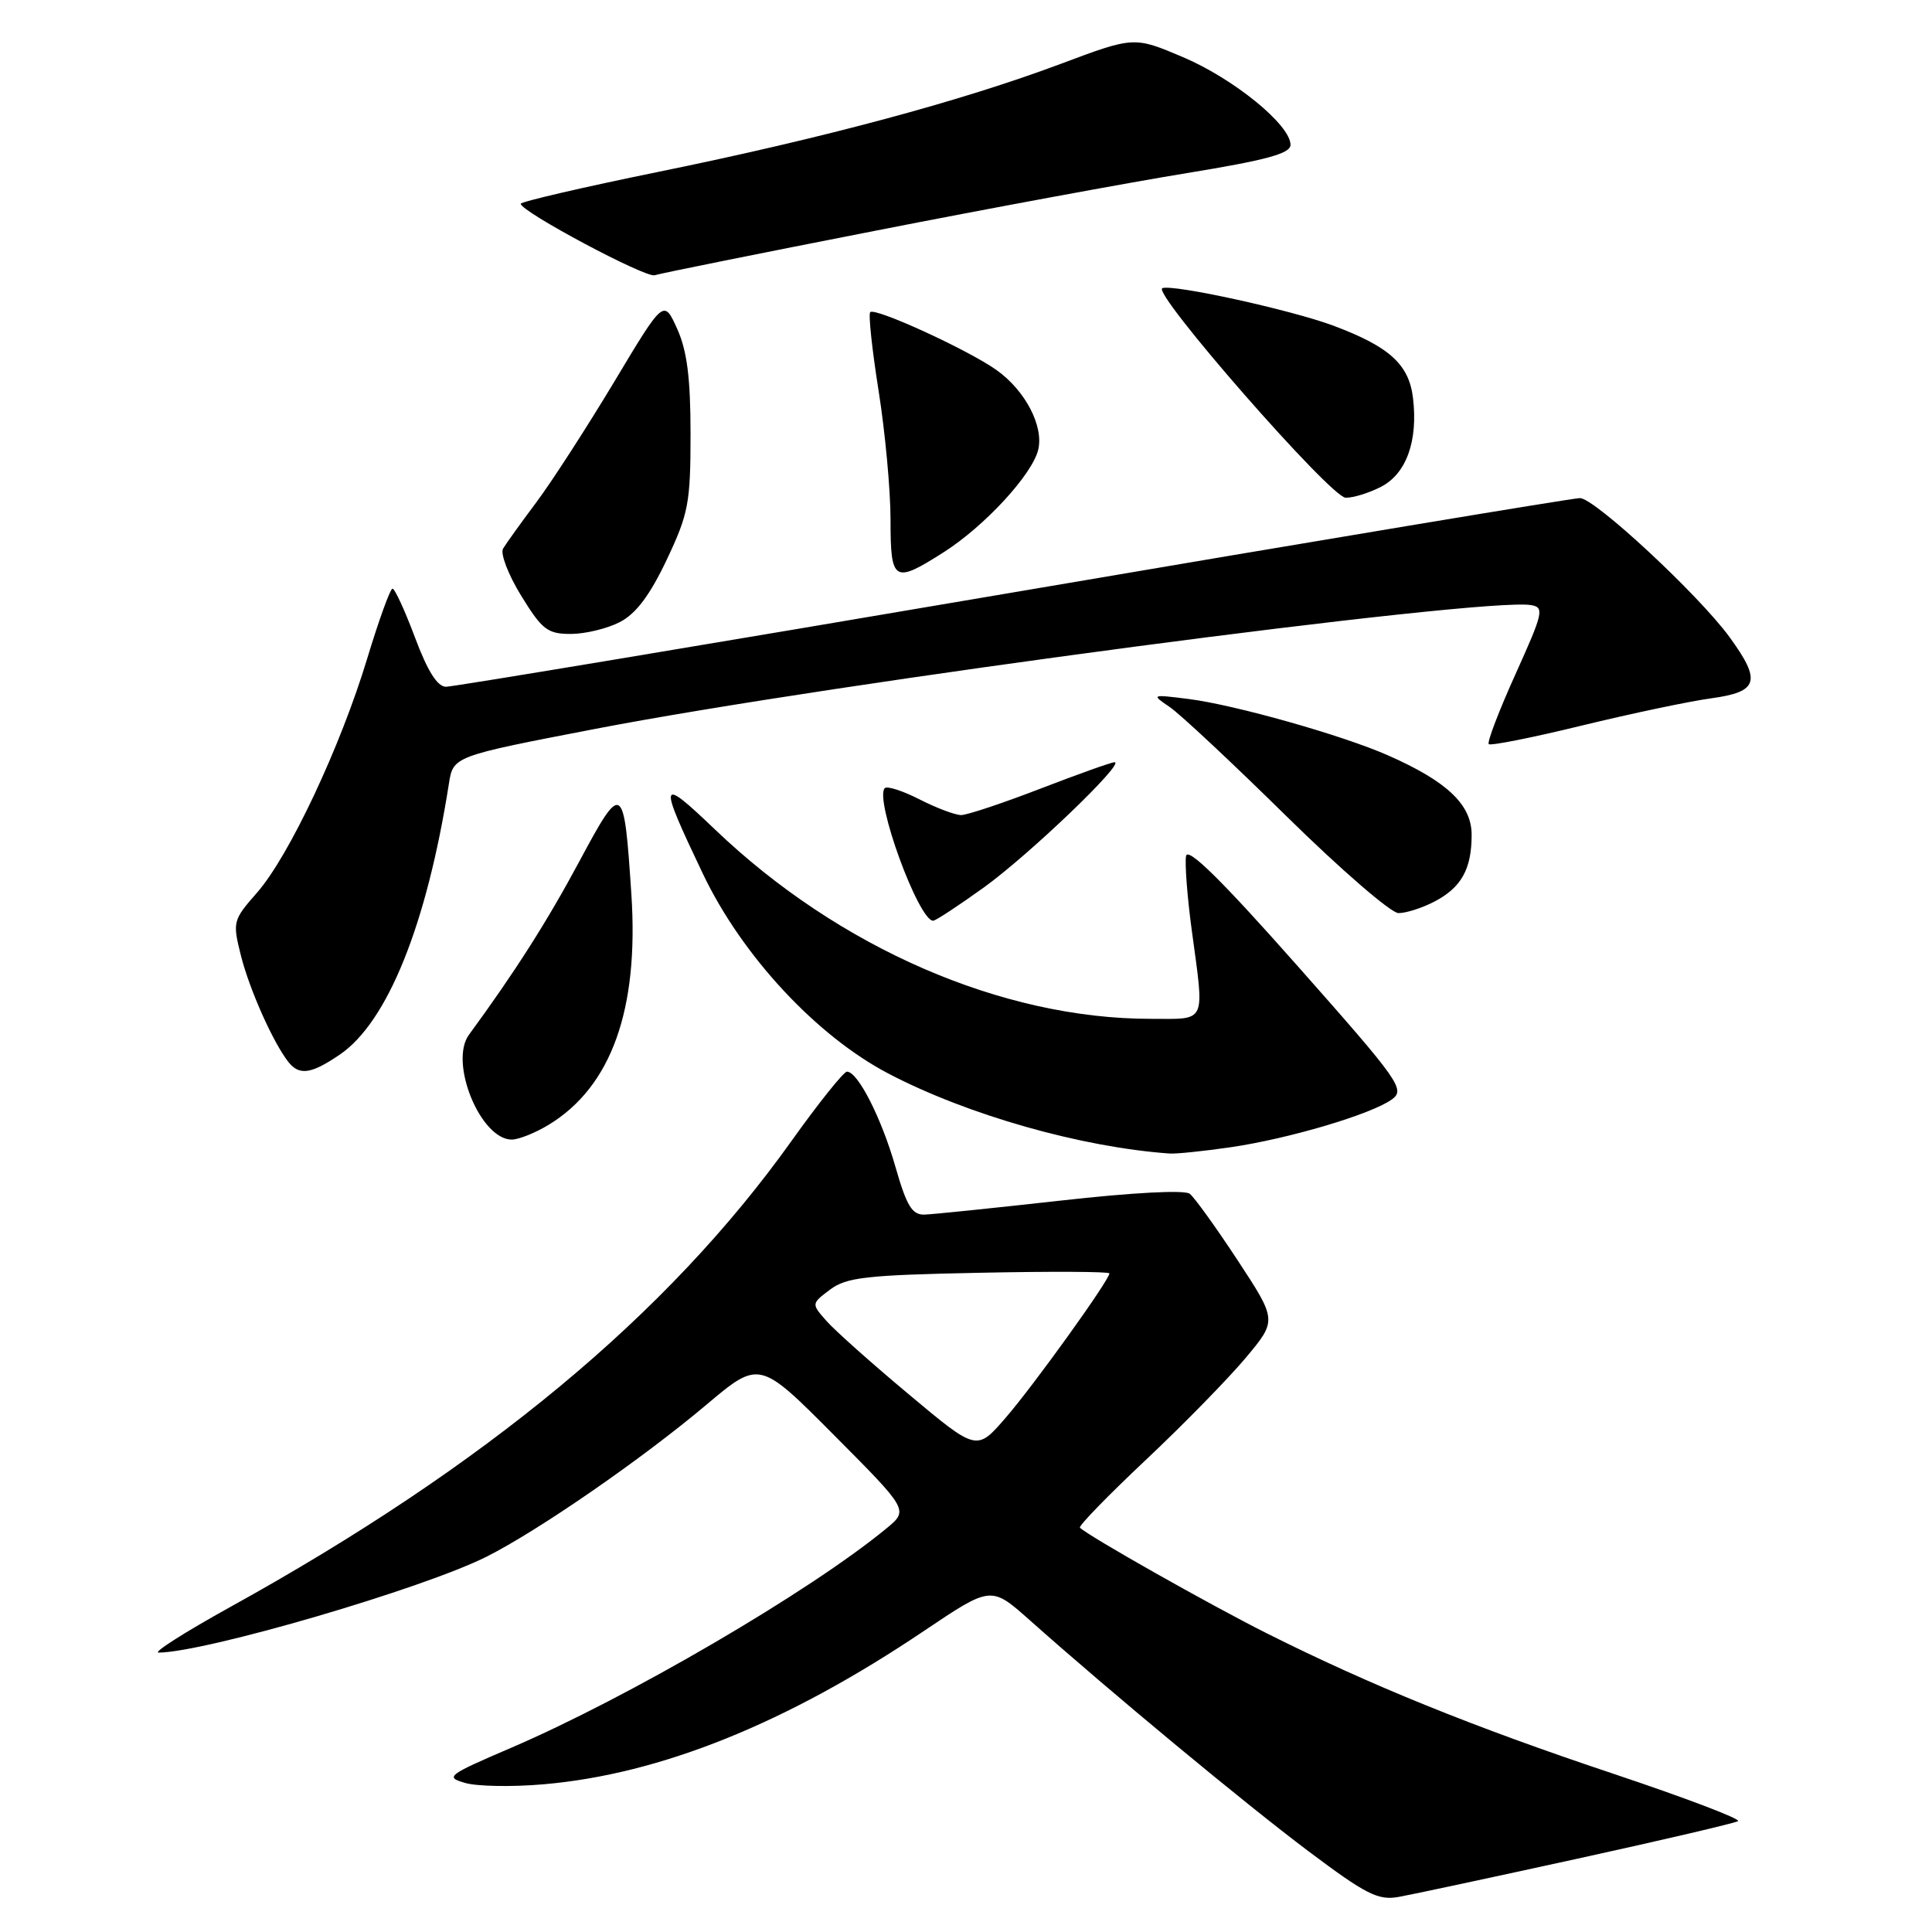 <?xml version="1.0" encoding="UTF-8" standalone="no"?>
<!DOCTYPE svg PUBLIC "-//W3C//DTD SVG 1.1//EN" "http://www.w3.org/Graphics/SVG/1.1/DTD/svg11.dtd" >
<svg xmlns="http://www.w3.org/2000/svg" xmlns:xlink="http://www.w3.org/1999/xlink" version="1.1" viewBox="0 0 256 256">
 <g >
 <path fill="currentColor"
d=" M 209.00 246.29 C 220.28 243.82 229.86 241.58 230.30 241.31 C 230.73 241.04 223.31 238.22 213.80 235.04 C 195.18 228.82 181.59 223.31 167.83 216.41 C 160.32 212.64 144.27 203.57 143.10 202.43 C 142.88 202.21 146.79 198.19 151.78 193.49 C 156.78 188.79 162.74 182.69 165.04 179.95 C 169.22 174.96 169.22 174.96 164.01 167.02 C 161.14 162.65 158.28 158.68 157.65 158.18 C 156.96 157.65 150.09 158.01 140.50 159.09 C 131.70 160.07 123.59 160.91 122.49 160.94 C 120.86 160.99 120.13 159.79 118.65 154.61 C 116.79 148.12 113.67 142.00 112.23 142.00 C 111.79 142.00 108.46 146.16 104.83 151.25 C 88.43 174.22 64.33 194.23 30.52 212.93 C 24.49 216.27 20.21 218.99 21.02 218.98 C 27.33 218.91 56.12 210.48 64.49 206.26 C 71.36 202.80 85.06 193.33 93.56 186.17 C 100.62 180.22 100.62 180.22 110.51 190.16 C 120.40 200.10 120.40 200.10 117.45 202.53 C 107.26 210.92 83.27 224.93 67.64 231.63 C 59.28 235.22 58.94 235.48 61.64 236.25 C 63.21 236.71 67.88 236.79 72.00 236.43 C 87.50 235.10 104.23 228.36 122.41 216.12 C 131.32 210.13 131.32 210.13 136.41 214.65 C 147.31 224.35 164.91 238.93 173.34 245.27 C 181.03 251.04 182.60 251.84 185.34 251.35 C 187.08 251.04 197.72 248.76 209.00 246.29 Z  M 163.03 152.02 C 170.75 150.90 181.74 147.64 184.44 145.67 C 186.23 144.36 185.48 143.30 171.92 127.98 C 161.93 116.69 157.40 112.22 157.16 113.42 C 156.98 114.37 157.31 118.79 157.91 123.23 C 159.61 135.83 159.99 135.00 152.46 135.00 C 132.76 135.00 111.14 125.60 94.74 109.91 C 87.29 102.79 87.17 103.26 93.15 115.81 C 98.33 126.66 108.22 137.30 117.77 142.28 C 128.24 147.75 143.27 152.02 155.00 152.85 C 155.82 152.91 159.44 152.54 163.03 152.02 Z  M 72.72 149.03 C 81.01 143.98 84.67 133.76 83.66 118.50 C 82.68 103.60 82.48 103.48 76.76 114.15 C 72.51 122.08 68.23 128.80 62.14 137.11 C 59.47 140.76 63.67 151.01 67.82 151.00 C 68.75 150.99 70.95 150.11 72.72 149.03 Z  M 45.01 139.75 C 51.34 135.45 56.54 122.56 59.48 103.86 C 60.05 100.21 60.05 100.21 78.78 96.60 C 110.30 90.51 196.49 79.10 202.88 80.18 C 204.65 80.48 204.49 81.18 200.81 89.33 C 198.62 94.18 197.02 98.36 197.27 98.60 C 197.51 98.84 203.06 97.74 209.60 96.14 C 216.15 94.55 223.86 92.92 226.75 92.53 C 233.01 91.67 233.43 90.26 229.16 84.40 C 225.07 78.80 211.29 66.00 209.35 66.00 C 208.45 66.00 174.65 71.62 134.24 78.50 C 93.84 85.37 60.02 91.00 59.10 91.00 C 57.96 91.00 56.66 88.94 55.00 84.50 C 53.66 80.93 52.32 78.00 52.01 78.00 C 51.71 78.00 50.20 82.16 48.66 87.25 C 45.10 99.01 38.30 113.44 34.06 118.28 C 30.85 121.94 30.80 122.14 31.93 126.65 C 33.07 131.16 36.24 138.25 38.24 140.75 C 39.68 142.54 41.25 142.31 45.01 139.75 Z  M 130.37 117.59 C 136.38 113.26 149.17 101.00 147.68 101.00 C 147.26 101.00 142.85 102.58 137.86 104.50 C 132.88 106.42 128.15 108.00 127.36 108.00 C 126.57 108.00 124.09 107.07 121.86 105.93 C 119.63 104.79 117.55 104.12 117.24 104.43 C 115.82 105.85 121.71 122.00 123.65 122.00 C 123.98 122.00 127.00 120.01 130.37 117.59 Z  M 190.02 119.49 C 193.63 117.62 195.00 115.18 195.00 110.62 C 195.00 106.63 191.77 103.55 183.94 100.10 C 177.94 97.44 163.64 93.40 157.50 92.62 C 152.55 92.00 152.53 92.01 155.00 93.69 C 156.38 94.63 163.35 101.15 170.50 108.19 C 177.65 115.22 184.31 120.98 185.30 120.99 C 186.29 121.00 188.41 120.32 190.02 119.49 Z  M 82.13 82.43 C 84.27 81.33 86.11 78.88 88.34 74.18 C 91.23 68.07 91.50 66.65 91.50 57.50 C 91.50 50.07 91.04 46.49 89.73 43.57 C 87.95 39.64 87.95 39.64 81.40 50.57 C 77.79 56.58 73.16 63.75 71.11 66.50 C 69.05 69.25 67.05 72.04 66.66 72.69 C 66.27 73.35 67.35 76.16 69.06 78.94 C 71.83 83.45 72.55 84.00 75.64 84.00 C 77.54 84.00 80.47 83.29 82.13 82.43 Z  M 125.05 73.17 C 130.45 69.73 136.73 62.93 137.56 59.63 C 138.34 56.51 135.87 51.75 132.04 49.03 C 128.32 46.38 115.96 40.71 115.31 41.36 C 115.05 41.62 115.55 46.31 116.42 51.79 C 117.29 57.26 118.00 64.95 118.00 68.87 C 118.00 77.12 118.44 77.38 125.05 73.17 Z  M 183.00 64.50 C 186.35 62.77 187.91 58.43 187.23 52.74 C 186.70 48.28 184.10 45.93 176.67 43.15 C 171.09 41.07 155.52 37.65 154.02 38.18 C 152.52 38.70 176.30 65.89 178.30 65.95 C 179.29 65.98 181.41 65.32 183.00 64.50 Z  M 115.75 30.62 C 131.01 27.62 149.69 24.17 157.25 22.94 C 167.83 21.21 171.00 20.35 171.00 19.19 C 171.00 16.56 163.50 10.44 156.77 7.58 C 150.27 4.82 150.27 4.82 140.53 8.47 C 127.28 13.43 109.09 18.31 87.25 22.77 C 77.21 24.82 69.00 26.73 69.00 27.00 C 69.01 28.04 85.55 36.86 86.75 36.47 C 87.44 36.24 100.49 33.61 115.75 30.62 Z  M 120.46 184.79 C 115.53 180.67 110.60 176.28 109.50 175.02 C 107.50 172.75 107.50 172.75 110.00 170.87 C 112.17 169.25 114.78 168.95 129.75 168.65 C 139.24 168.45 147.00 168.49 147.00 168.73 C 147.00 169.62 136.93 183.63 133.23 187.89 C 129.42 192.29 129.42 192.29 120.46 184.79 Z "/>
</g>
</svg>